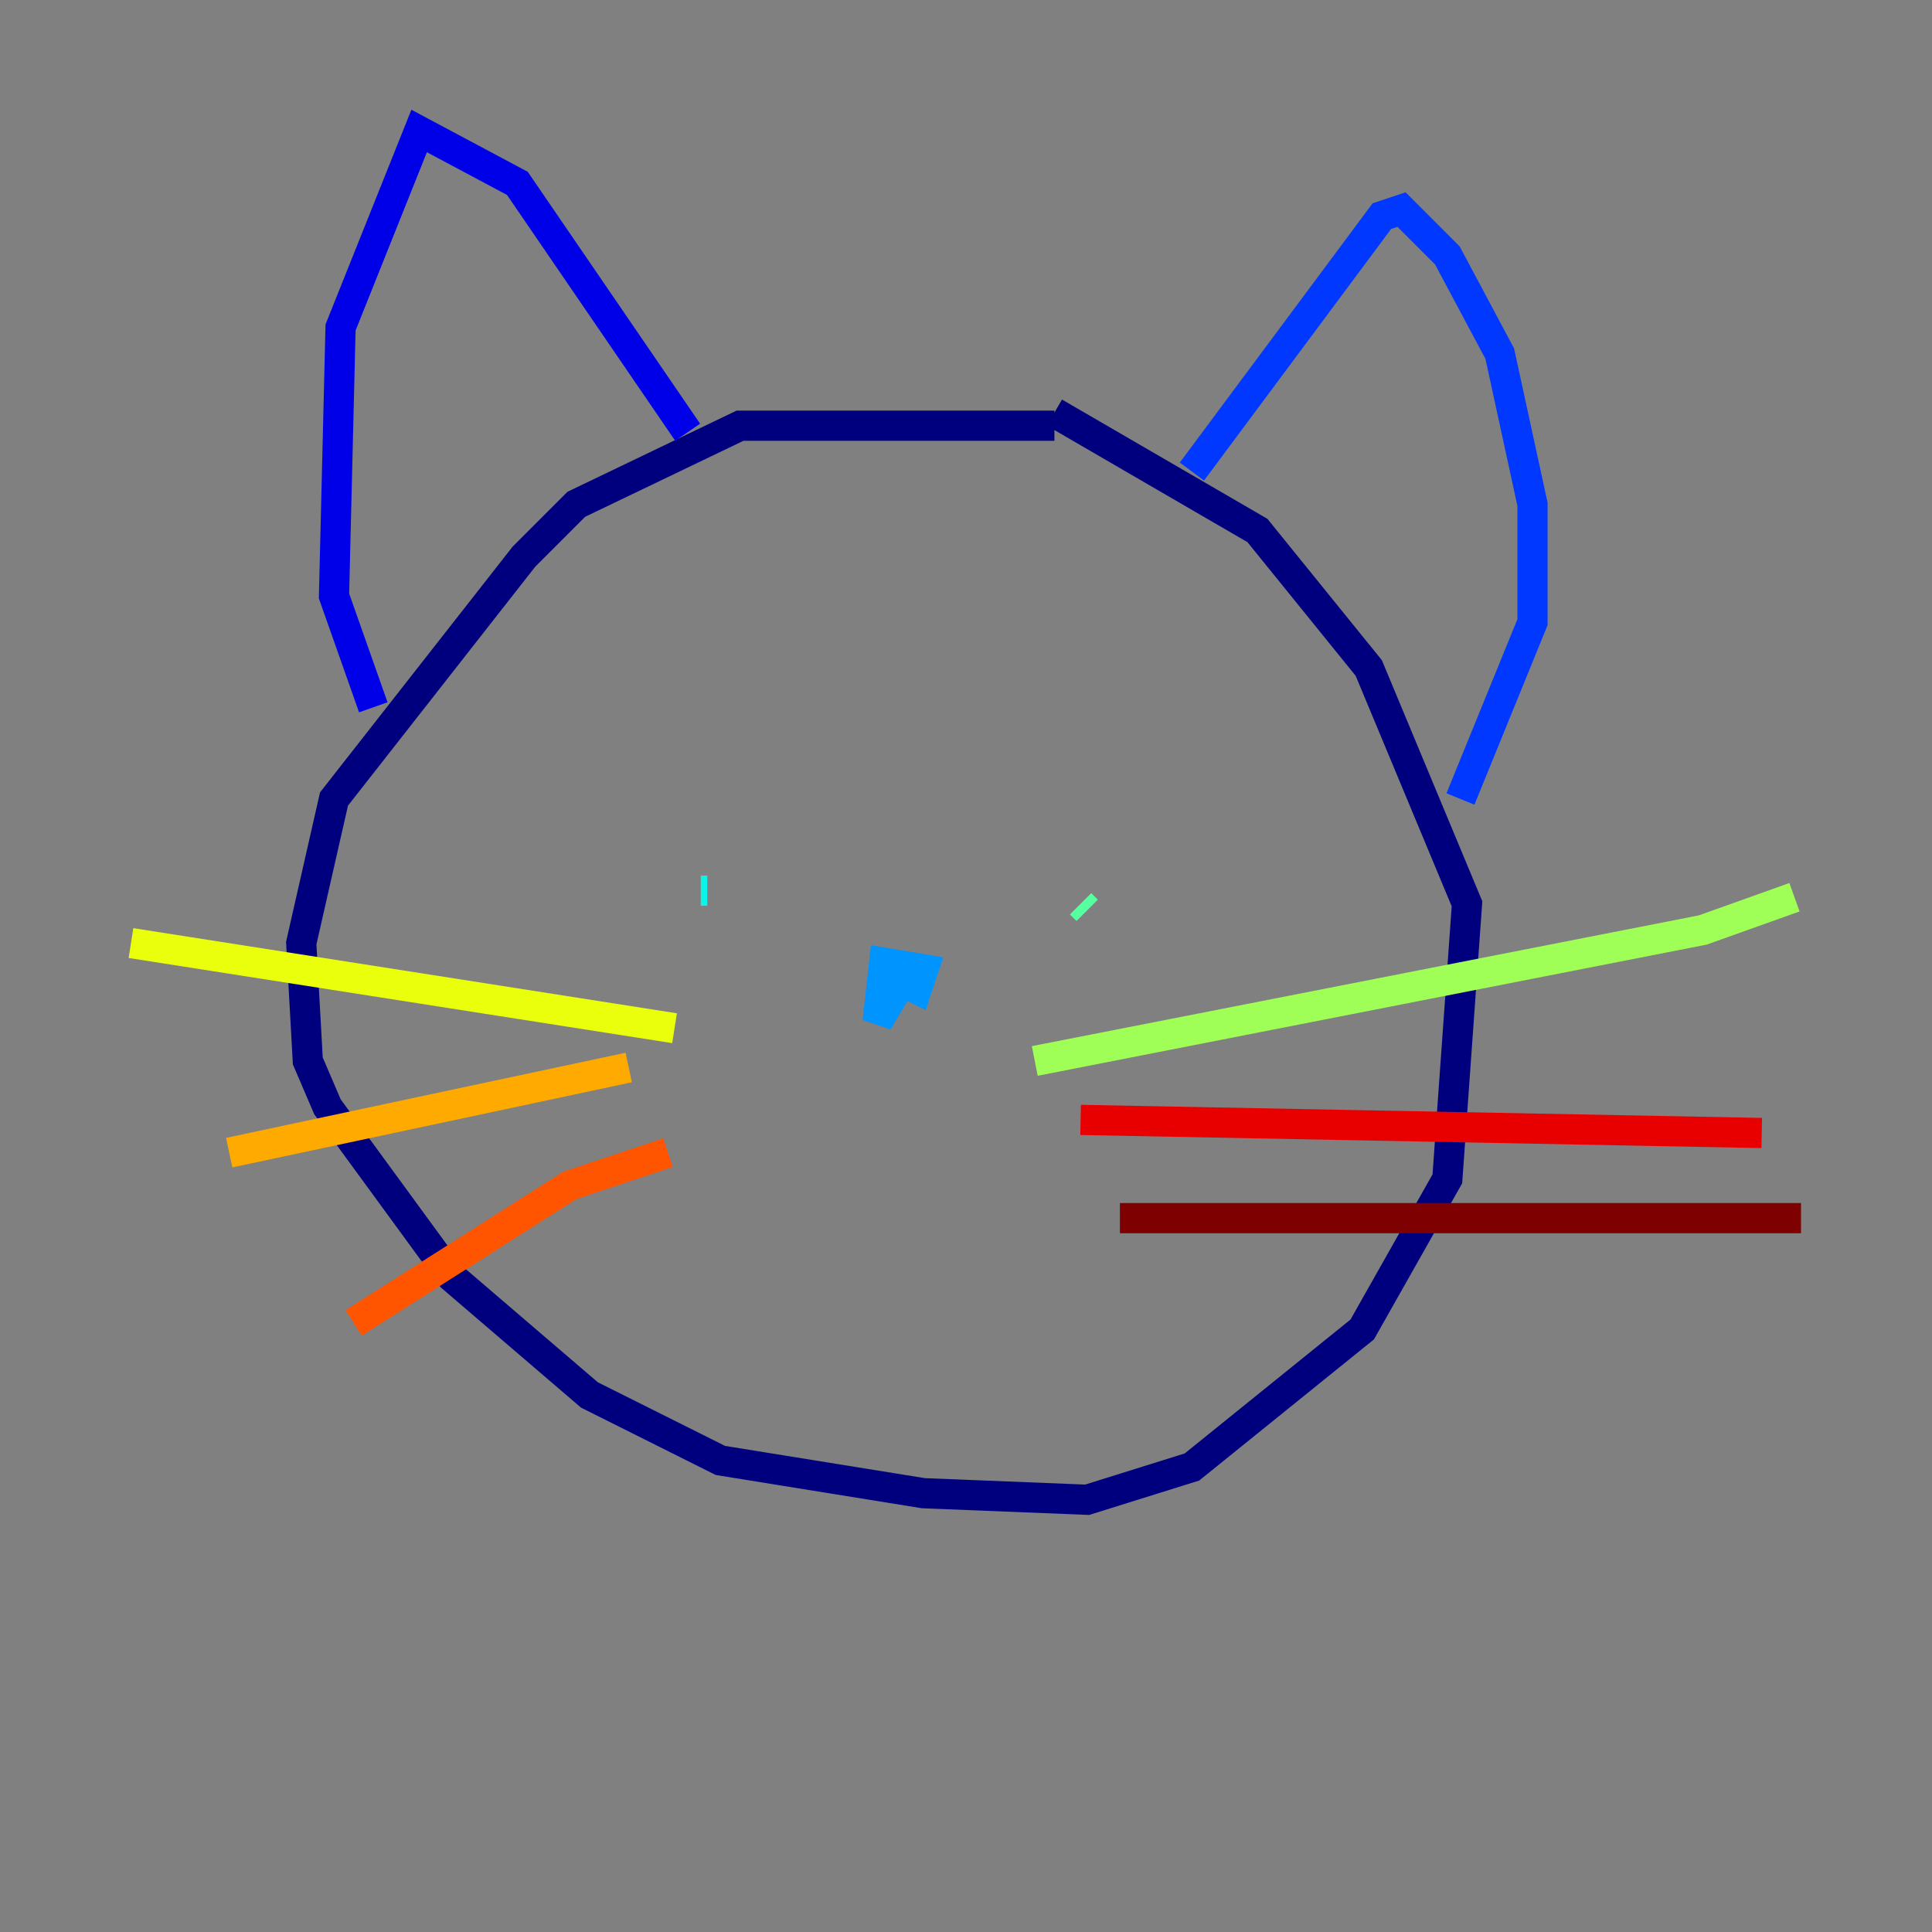 <?xml version="1.0" encoding="utf-8" ?>
<svg baseProfile="tiny" height="128" version="1.2" viewBox="0,0,128,128" width="128" xmlns="http://www.w3.org/2000/svg" xmlns:ev="http://www.w3.org/2001/xml-events" xmlns:xlink="http://www.w3.org/1999/xlink"><rect x="0" y="0" width="128" height="128" fill="#808080" stroke="none"/><defs /><polyline fill="none" points="69.858,28.203 49.031,28.203 38.183,33.41 34.712,36.881 22.129,52.936 19.959,62.481 20.393,70.291 21.695,73.329 29.939,84.61 39.051,92.42 47.729,96.759 61.18,98.929 72.027,99.363 78.969,97.193 90.251,88.081 95.891,78.102 97.193,59.878 90.685,44.258 83.308,35.146 69.858,27.336" stroke="#00007f" stroke-width="2" /><polyline fill="none" points="45.559,28.637 34.278,12.149 27.77,8.678 22.563,21.695 22.129,39.485 24.732,46.861" stroke="#0000e8" stroke-width="2" /><polyline fill="none" points="78.969,31.241 91.552,14.319 92.854,13.885 95.891,16.922 99.363,23.43 101.532,33.41 101.532,41.22 96.759,52.936" stroke="#0038ff" stroke-width="2" /><polyline fill="none" points="58.142,64.217 60.746,65.519 61.18,64.217 58.576,63.783 58.142,67.688 59.444,65.519" stroke="#0094ff" stroke-width="2" /><polyline fill="none" points="46.861,59.01 46.427,59.01" stroke="#0cf4ea" stroke-width="2" /><polyline fill="none" points="71.593,59.878 72.027,60.312" stroke="#56ffa0" stroke-width="2" /><polyline fill="none" points="68.556,70.291 112.814,61.614 118.888,59.444" stroke="#a0ff56" stroke-width="2" /><polyline fill="none" points="44.691,68.122 8.678,62.481" stroke="#eaff0c" stroke-width="2" /><polyline fill="none" points="41.654,70.725 15.186,76.366" stroke="#ffaa00" stroke-width="2" /><polyline fill="none" points="44.258,76.366 37.749,78.536 23.43,87.647" stroke="#ff5500" stroke-width="2" /><polyline fill="none" points="71.593,74.197 116.719,75.064" stroke="#e80000" stroke-width="2" /><polyline fill="none" points="74.197,80.705 119.322,80.705" stroke="#7f0000" stroke-width="2" /></svg>